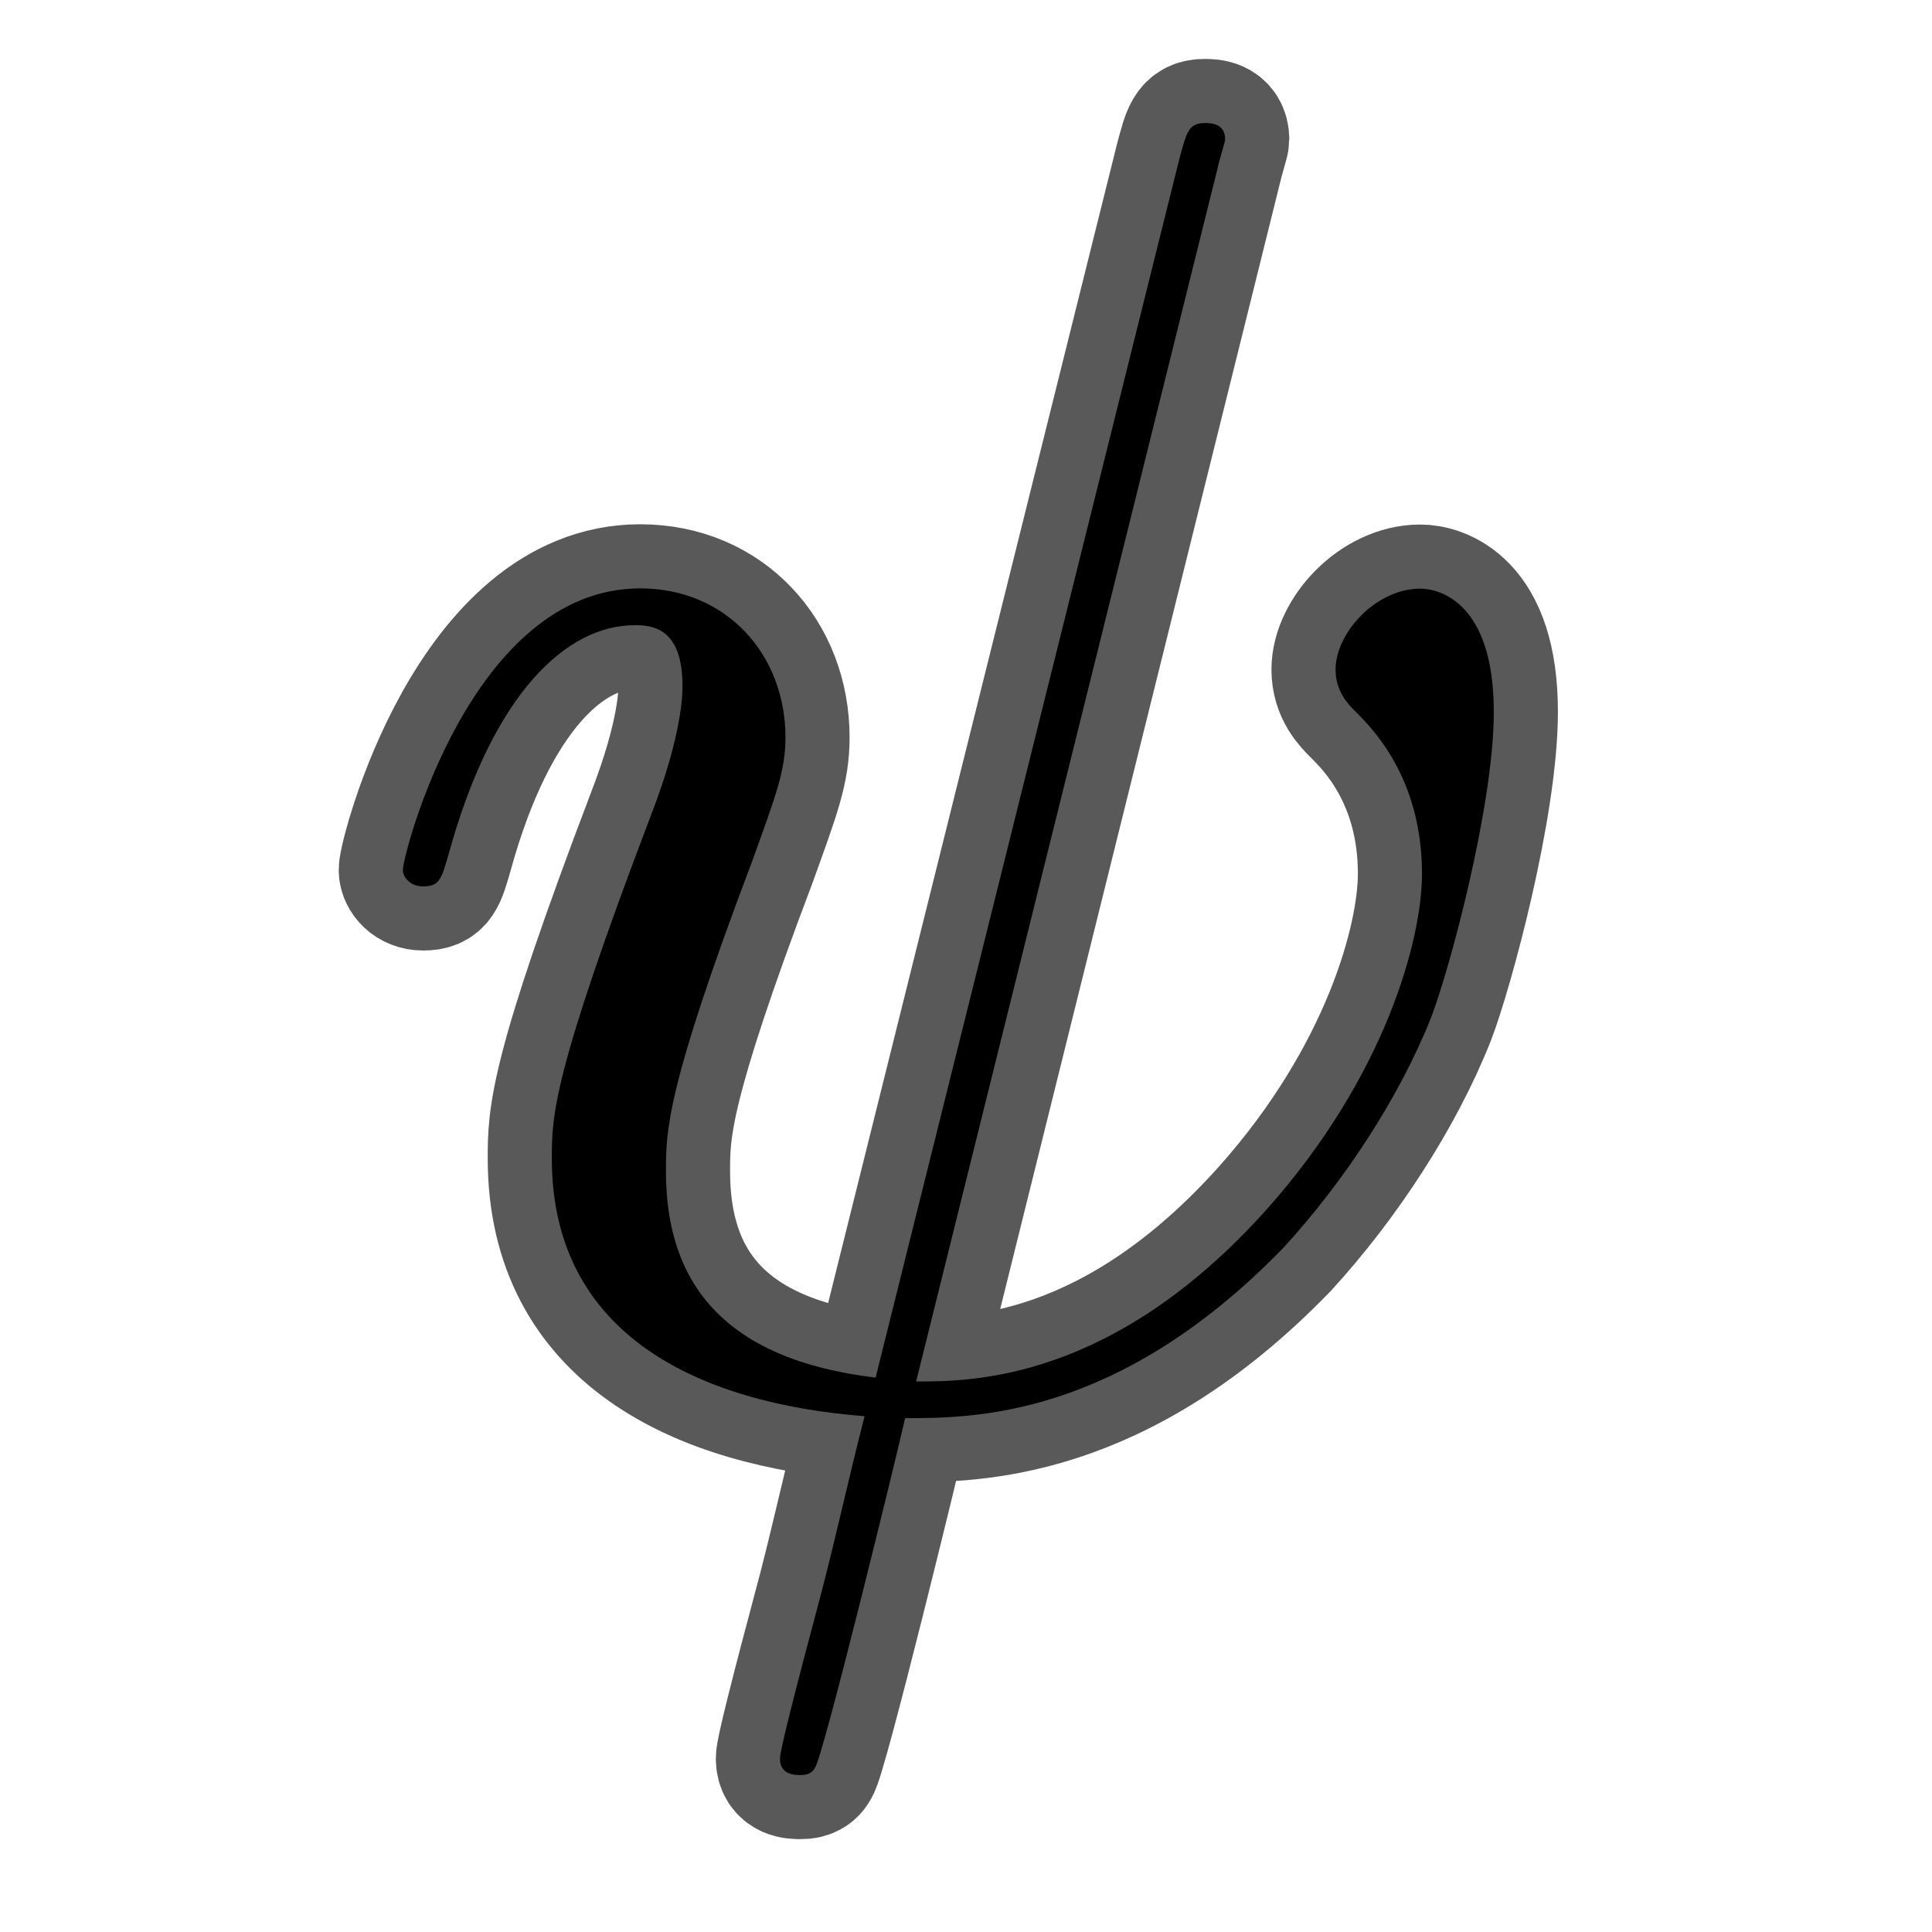 <?xml version="1.0" encoding="UTF-8" standalone="no"?>
<!-- This file was generated by dvisvgm 2.1.3 -->

<svg
   xmlns:dc="http://purl.org/dc/elements/1.1/"
   xmlns:cc="http://creativecommons.org/ns#"
   xmlns:rdf="http://www.w3.org/1999/02/22-rdf-syntax-ns#"
   xmlns:svg="http://www.w3.org/2000/svg"
   xmlns="http://www.w3.org/2000/svg"
   xmlns:sodipodi="http://sodipodi.sourceforge.net/DTD/sodipodi-0.dtd"
   xmlns:inkscape="http://www.inkscape.org/namespaces/inkscape"
   height="20"
   version="1.1"
   viewBox="40 62.765 13.5 13.5"
   width="20"
   id="svg11387"
   sodipodi:docname="psi.svg"
   inkscape:version="0.92.3 (2405546, 2018-03-11)">
  <sodipodi:namedview
     pagecolor="#ffffff"
     bordercolor="#666666"
     borderopacity="1"
     objecttolerance="10"
     gridtolerance="10"
     guidetolerance="10"
     inkscape:pageopacity="0"
     inkscape:pageshadow="2"
     inkscape:window-width="1920"
     inkscape:window-height="1130"
     id="namedview11389"
     showgrid="false"
     units="px"
     inkscape:zoom="13.879958"
     inkscape:cx="6.4313736"
     inkscape:cy="8.5014668"
     inkscape:window-x="0"
     inkscape:window-y="0"
     inkscape:window-maximized="1"
     inkscape:current-layer="svg11387" />
  <defs
     id="defs11382" />
  <g
     id="page1"
     transform="matrix(0.896,0,0,0.896,6.629,7.382)">
    <path
       d="m 46.742,63.115 c 0,-0.014 0.057,-0.201 0.057,-0.215 0,-0.129 -0.115,-0.129 -0.158,-0.129 -0.129,0 -0.143,0.072 -0.201,0.287 l -2.367,9.497 c -1.191,-0.143 -1.635,-0.746 -1.635,-1.607 0,-0.316 0,-0.645 0.674,-2.425 0.186,-0.516 0.258,-0.703 0.258,-0.961 0,-0.645 -0.459,-1.162 -1.133,-1.162 -1.32,0 -1.851,2.08 -1.851,2.195 0,0.057 0.057,0.129 0.158,0.129 0.129,0 0.143,-0.057 0.201,-0.258 0.344,-1.248 0.918,-1.779 1.449,-1.779 0.129,0 0.373,0.014 0.373,0.473 0,0.057 0,0.373 -0.244,1.004 -0.775,2.037 -0.775,2.353 -0.775,2.683 0,1.377 1.148,1.908 2.439,2.009 -0.115,0.445 -0.215,0.904 -0.33,1.349 -0.23,0.861 -0.33,1.262 -0.33,1.32 0,0.129 0.115,0.129 0.158,0.129 0.029,0 0.086,0 0.115,-0.057 0.057,-0.057 0.646,-2.467 0.703,-2.726 0.531,0 1.664,0 2.955,-1.334 0.473,-0.516 0.904,-1.176 1.148,-1.793 0.143,-0.373 0.488,-1.65 0.488,-2.381 0,-0.861 -0.43,-0.961 -0.574,-0.961 -0.344,0 -0.66,0.344 -0.66,0.631 0,0.172 0.1,0.273 0.158,0.33 0.129,0.129 0.516,0.516 0.516,1.262 0,0.516 -0.287,1.578 -1.205,2.611 -1.205,1.349 -2.31,1.349 -2.74,1.349 z"
       style="opacity:1;fill:#000000;fill-opacity:1;stroke:#000000;stroke-miterlimit:4;stroke-dasharray:none;stroke-opacity:0.65"
       id="path11384"
       inkscape:connector-curvature="0" />
  </g>
</svg>
